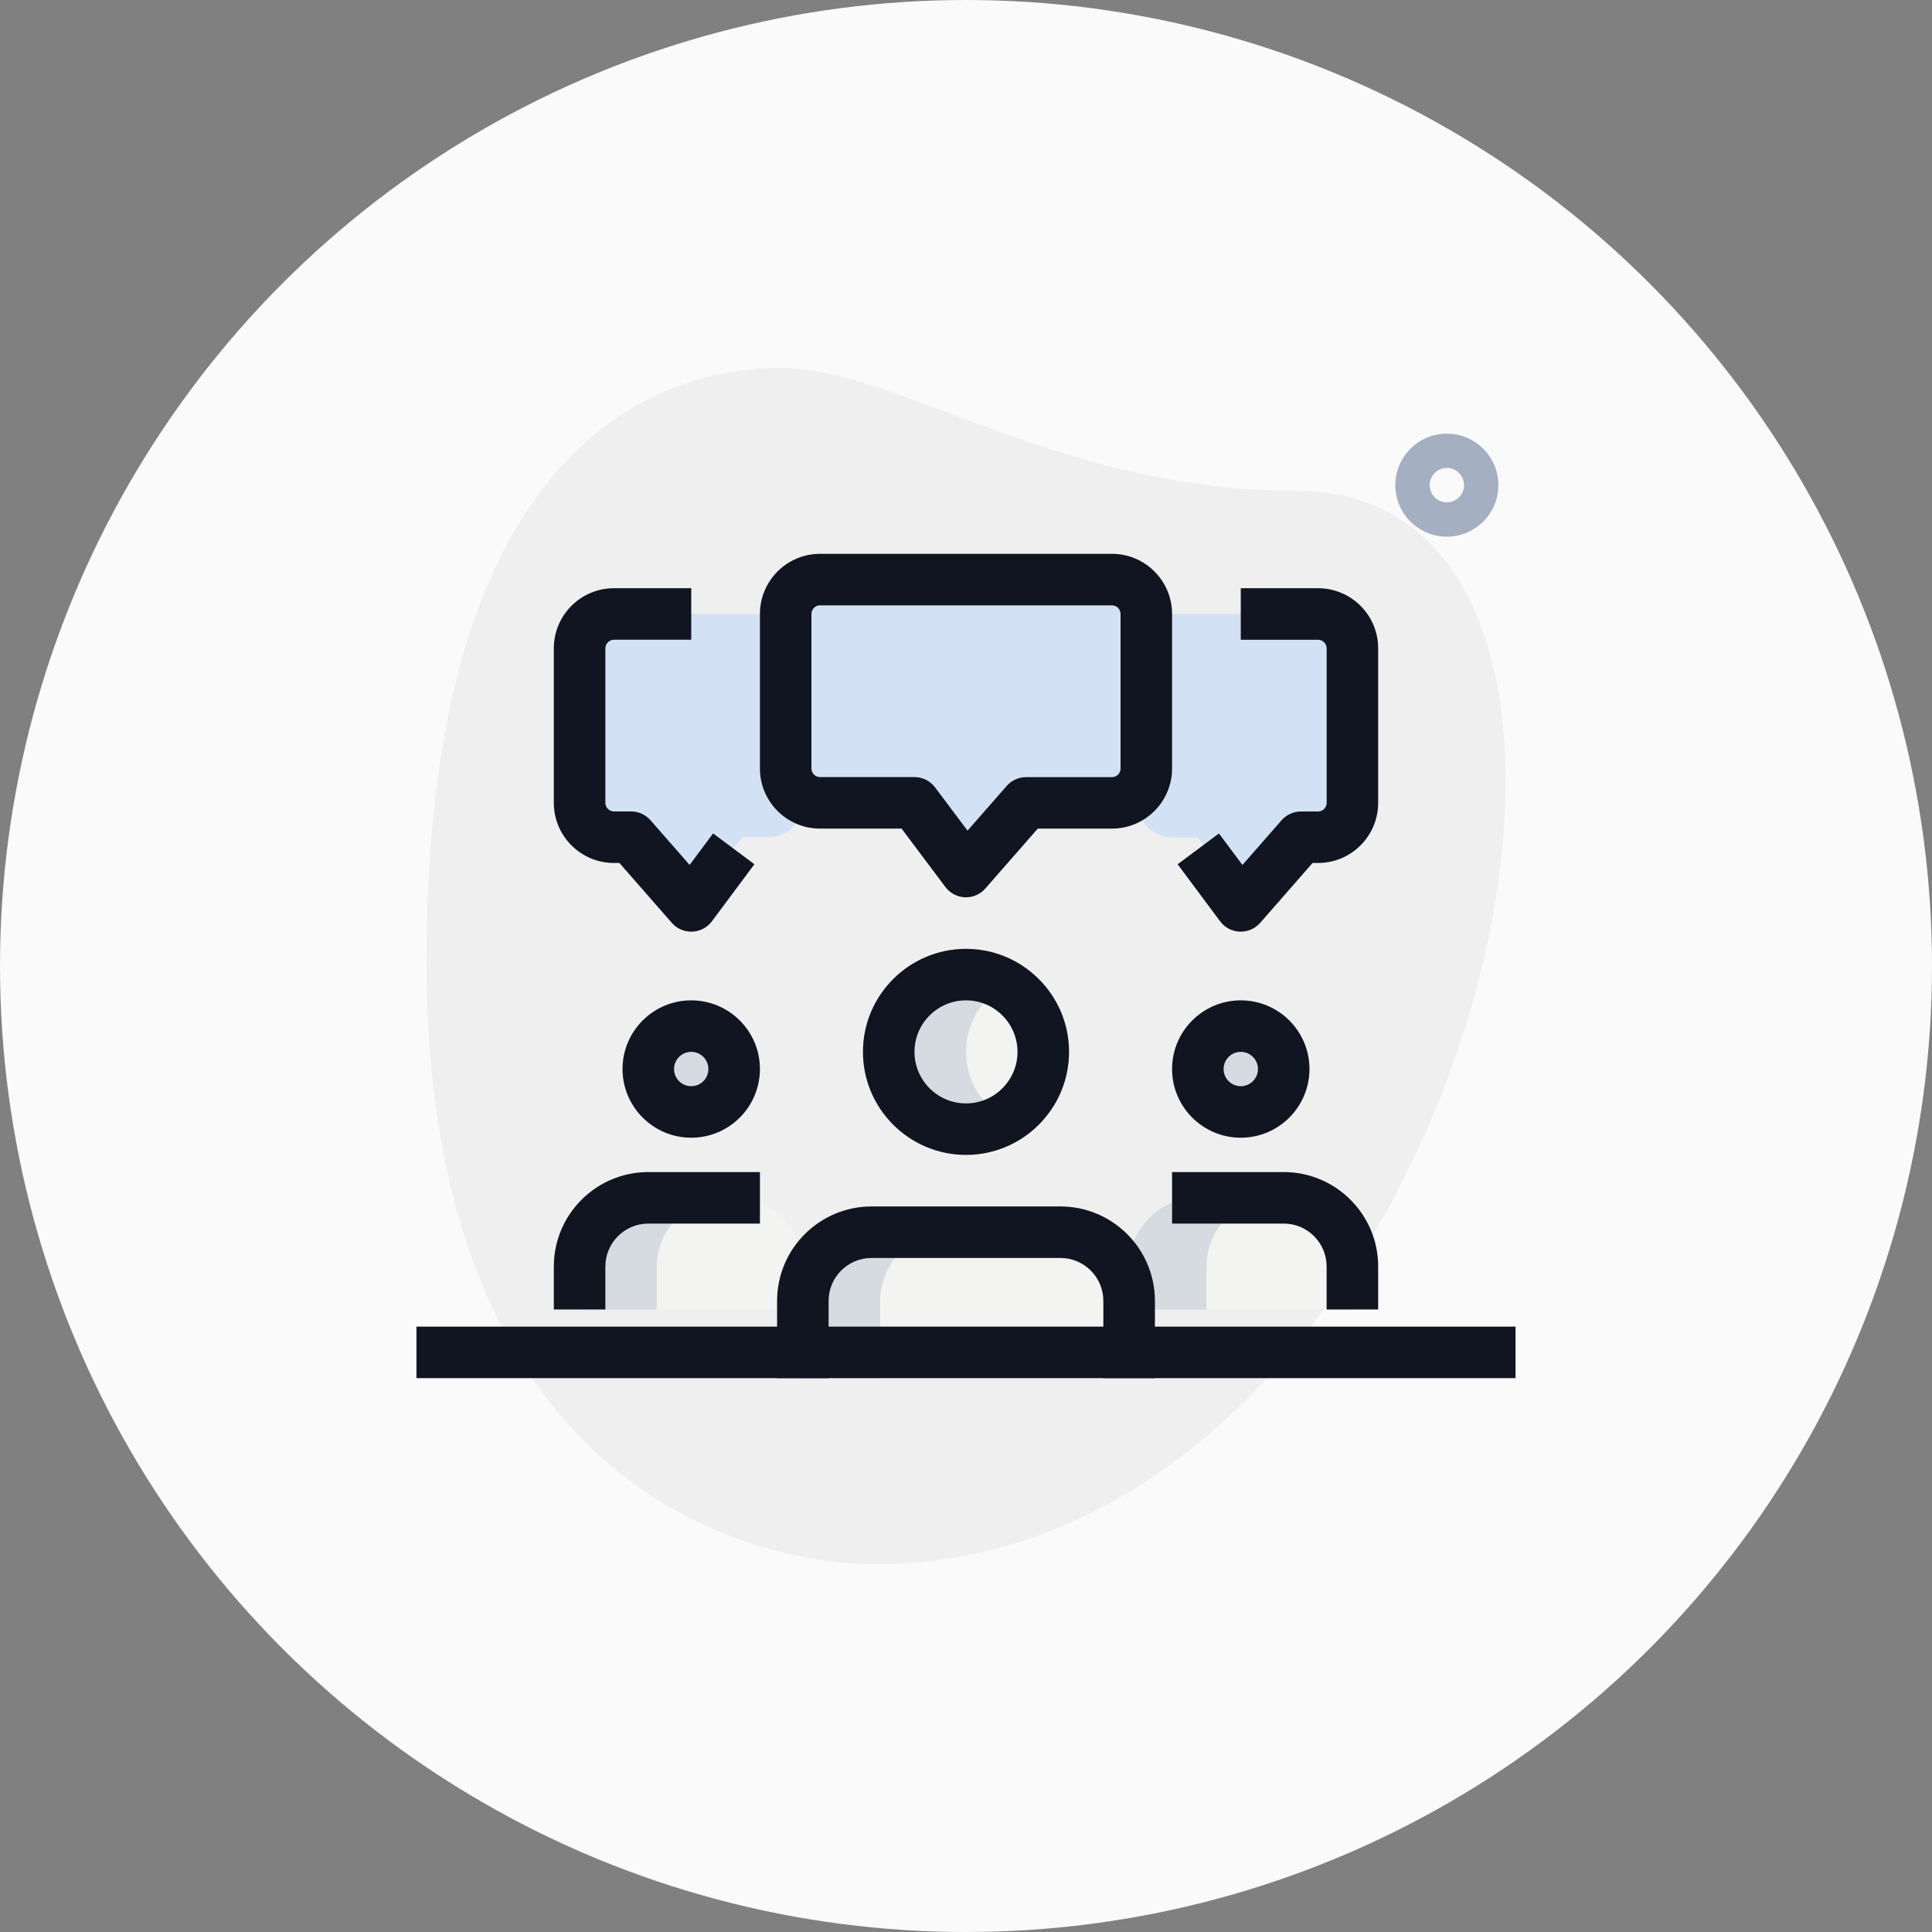 <svg width="50" height="50" viewBox="0 0 50 50" fill="none" xmlns="http://www.w3.org/2000/svg">
<rect x="0" y="0" width="50" height="50" fill="#808080" stroke="none"/>
<circle cx="25" cy="25" r="25" fill="#FAFAFA"/>
<path d="M33.554 12.704C27.405 12.704 23.183 9.52 20.221 9.52C17.258 9.52 11.036 11.223 11.036 24.852C11.036 38.481 19.406 40.481 22.665 40.481C37.925 40.482 44.443 12.704 33.554 12.704Z" fill="#EFEFEF"/>
<path d="M37.444 13.889C36.709 13.889 36.111 13.291 36.111 12.556C36.111 11.821 36.709 11.223 37.444 11.223C38.179 11.223 38.778 11.821 38.778 12.556C38.778 13.291 38.179 13.889 37.444 13.889ZM37.444 12.111C37.199 12.111 37 12.311 37 12.556C37 12.801 37.199 13 37.444 13C37.69 13 37.889 12.801 37.889 12.556C37.889 12.311 37.69 12.111 37.444 12.111Z" fill="#A4AFC1"/>
<path d="M32.111 28.778C32.725 28.778 33.222 28.28 33.222 27.667C33.222 27.053 32.725 26.556 32.111 26.556C31.497 26.556 31 27.053 31 27.667C31 28.28 31.497 28.778 32.111 28.778Z" fill="#F3F3F1"/>
<path d="M17.889 28.778C18.503 28.778 19 28.28 19 27.667C19 27.053 18.503 26.556 17.889 26.556C17.275 26.556 16.778 27.053 16.778 27.667C16.778 28.28 17.275 28.778 17.889 28.778Z" fill="#F3F3F1"/>
<path d="M25 29.223C26.105 29.223 27 28.327 27 27.223C27 26.118 26.105 25.223 25 25.223C23.895 25.223 23 26.118 23 27.223C23 28.327 23.895 29.223 25 29.223Z" fill="#F3F3F1"/>
<path d="M29.222 35.666V33.666C29.222 32.684 28.427 31.889 27.445 31.889H22.556C21.573 31.889 20.778 32.684 20.778 33.666V35.666H29.222Z" fill="#F3F3F1"/>
<path d="M15 33.889V32.778C15 31.796 15.796 31 16.778 31H19C19.982 31 20.778 31.796 20.778 32.778V33.889H15Z" fill="#F3F3F1"/>
<path d="M29.222 33.889V32.778C29.222 31.796 30.018 31 31 31H33.222C34.204 31 35 31.796 35 32.778V33.889H29.222Z" fill="#F3F3F1"/>
<path d="M29.667 15.889V19.889C29.667 20.38 29.268 20.778 28.778 20.778H26.555L25 22.556L23.667 20.778H21.222C20.732 20.778 20.333 20.38 20.333 19.889V15.889C20.333 15.398 20.732 15 21.222 15H28.778C29.268 15 29.667 15.398 29.667 15.889Z" fill="#D2E2F4"/>
<path d="M35.445 16.778V20.778C35.445 21.268 35.046 21.666 34.556 21.666H33.889L32.334 23.444L31 21.666H30.334C29.843 21.666 29.445 21.268 29.445 20.778V16.778C29.445 16.287 29.843 15.889 30.334 15.889H34.556C35.046 15.889 35.445 16.287 35.445 16.778Z" fill="#D2E2F4"/>
<path d="M20.778 16.778V20.778C20.778 21.268 20.38 21.666 19.889 21.666H19.222L17.667 23.444L16.333 21.666H15.667C15.176 21.666 14.778 21.268 14.778 20.778V16.778C14.778 16.287 15.176 15.889 15.667 15.889H19.889C20.38 15.889 20.778 16.287 20.778 16.778Z" fill="#D2E2F4"/>
<path d="M33 27.667C33 27.498 33.044 27.342 33.111 27.199C32.933 26.821 32.556 26.556 32.111 26.556C31.498 26.556 31 27.053 31 27.667C31 28.28 31.498 28.778 32.111 28.778C32.556 28.778 32.933 28.512 33.111 28.134C33.044 27.991 33 27.836 33 27.667Z" fill="#D5DBE1"/>
<path d="M18.778 27.667C18.778 27.498 18.821 27.342 18.889 27.199C18.711 26.821 18.333 26.556 17.889 26.556C17.276 26.556 16.778 27.053 16.778 27.667C16.778 28.28 17.276 28.778 17.889 28.778C18.333 28.778 18.711 28.512 18.889 28.134C18.821 27.991 18.778 27.836 18.778 27.667Z" fill="#D5DBE1"/>
<path d="M25 27.223C25 26.484 25.404 25.847 26 25.5C25.705 25.328 25.366 25.223 25 25.223C23.895 25.223 23 26.118 23 27.223C23 28.328 23.895 29.223 25 29.223C25.366 29.223 25.705 29.117 26 28.945C25.404 28.599 25 27.961 25 27.223Z" fill="#D5DBE1"/>
<path d="M24.556 31.889H22.556C21.573 31.889 20.778 32.684 20.778 33.666V35.666H22.778V33.666C22.778 32.684 23.573 31.889 24.556 31.889Z" fill="#D5DBE1"/>
<path d="M18.778 31H16.778C15.796 31 15 31.796 15 32.778V33.889H17V32.778C17 31.796 17.796 31 18.778 31Z" fill="#D5DBE1"/>
<path d="M33 31H31C30.018 31 29.222 31.796 29.222 32.778V33.889H31.222V32.778C31.222 31.796 32.018 31 33 31Z" fill="#D5DBE1"/>
<path d="M22.333 19.889V15.889C22.333 15.398 22.732 15 23.222 15H21.222C20.732 15 20.333 15.398 20.333 15.889V19.889C20.333 20.38 20.732 20.778 21.222 20.778H23.222C22.732 20.778 22.333 20.38 22.333 19.889Z" fill="#D2E2F4"/>
<path d="M25.667 20.777H23.667L25 22.555L26.077 21.324L25.667 20.777Z" fill="#D2E2F4"/>
<path d="M33 21.666H32.334C31.843 21.666 31.445 21.268 31.445 20.778V16.778C31.445 16.287 31.843 15.889 32.334 15.889H30.334C29.843 15.889 29.445 16.287 29.445 16.778V20.778C29.445 21.268 29.843 21.666 30.334 21.666H31L32.334 23.444L33.411 22.213L33 21.666Z" fill="#D2E2F4"/>
<path d="M18.333 21.666H17.667C17.176 21.666 16.778 21.268 16.778 20.778V16.778C16.778 16.287 17.176 15.889 17.667 15.889H15.667C15.176 15.889 14.778 16.287 14.778 16.778V20.778C14.778 21.268 15.176 21.666 15.667 21.666H16.333L17.667 23.444L18.744 22.213L18.333 21.666Z" fill="#D2E2F4"/>
<path d="M25 23.222C24.992 23.222 24.983 23.222 24.975 23.222C24.774 23.214 24.588 23.116 24.467 22.956L23.333 21.444H21.222C20.364 21.444 19.667 20.746 19.667 19.889V15.889C19.667 15.031 20.364 14.333 21.222 14.333H28.778C29.636 14.333 30.333 15.031 30.333 15.889V19.889C30.333 20.746 29.636 21.444 28.778 21.444H26.858L25.501 22.994C25.375 23.139 25.192 23.222 25 23.222ZM21.222 15.666C21.1 15.666 21 15.766 21 15.889V19.889C21 20.011 21.1 20.111 21.222 20.111H23.667C23.877 20.111 24.074 20.209 24.2 20.378L25.04 21.497L26.054 20.339C26.181 20.194 26.364 20.112 26.556 20.112H28.778C28.901 20.112 29 20.012 29 19.89V15.889C29 15.767 28.901 15.667 28.778 15.667H21.222V15.666Z" fill="#101521"/>
<path d="M32.111 24.111C32.102 24.111 32.093 24.111 32.086 24.111C31.884 24.104 31.697 24.005 31.577 23.844L30.477 22.367L31.546 21.57L32.154 22.385L33.166 21.229C33.294 21.084 33.476 21.001 33.668 21.001H34.112C34.233 21.001 34.334 20.9 34.334 20.779V16.779C34.334 16.658 34.233 16.557 34.112 16.557H32.111V15.223H34.111C34.969 15.223 35.667 15.92 35.667 16.778V20.778C35.667 21.636 34.969 22.334 34.111 22.334H33.969L32.613 23.884C32.486 24.029 32.303 24.111 32.111 24.111Z" fill="#101521"/>
<path d="M17.889 24.111C17.697 24.111 17.514 24.029 17.387 23.884L16.031 22.334H15.889C15.031 22.334 14.333 21.636 14.333 20.778V16.778C14.333 15.92 15.031 15.223 15.889 15.223H17.889V16.556H15.889C15.768 16.556 15.667 16.657 15.667 16.778V20.778C15.667 20.899 15.768 21 15.889 21H16.333C16.525 21 16.708 21.083 16.835 21.228L17.847 22.384L18.455 21.569L19.524 22.366L18.424 23.843C18.303 24.005 18.116 24.103 17.916 24.111C17.907 24.111 17.898 24.111 17.889 24.111Z" fill="#101521"/>
<path d="M32.111 29.444C31.131 29.444 30.333 28.647 30.333 27.666C30.333 26.686 31.131 25.889 32.111 25.889C33.092 25.889 33.889 26.686 33.889 27.666C33.889 28.647 33.092 29.444 32.111 29.444ZM32.111 27.222C31.866 27.222 31.667 27.421 31.667 27.666C31.667 27.912 31.866 28.111 32.111 28.111C32.356 28.111 32.556 27.912 32.556 27.666C32.556 27.421 32.356 27.222 32.111 27.222Z" fill="#101521"/>
<path d="M35.667 33.889H34.333V32.778C34.333 32.165 33.835 31.666 33.222 31.666H30.333V30.333H33.222C34.571 30.333 35.667 31.429 35.667 32.778V33.889Z" fill="#101521"/>
<path d="M17.889 29.444C16.908 29.444 16.111 28.647 16.111 27.666C16.111 26.686 16.908 25.889 17.889 25.889C18.869 25.889 19.667 26.686 19.667 27.666C19.667 28.647 18.869 29.444 17.889 29.444ZM17.889 27.222C17.643 27.222 17.444 27.421 17.444 27.666C17.444 27.912 17.643 28.111 17.889 28.111C18.134 28.111 18.333 27.912 18.333 27.666C18.333 27.421 18.134 27.222 17.889 27.222Z" fill="#101521"/>
<path d="M15.667 33.889H14.333V32.778C14.333 31.429 15.429 30.333 16.778 30.333H19.667V31.666H16.778C16.165 31.666 15.667 32.165 15.667 32.778V33.889Z" fill="#101521"/>
<path d="M25 29.889C23.53 29.889 22.333 28.693 22.333 27.222C22.333 25.752 23.53 24.556 25 24.556C26.47 24.556 27.667 25.752 27.667 27.222C27.667 28.693 26.47 29.889 25 29.889ZM25 25.889C24.265 25.889 23.667 26.487 23.667 27.222C23.667 27.957 24.265 28.556 25 28.556C25.735 28.556 26.333 27.957 26.333 27.222C26.333 26.487 25.735 25.889 25 25.889Z" fill="#101521"/>
<path d="M29.889 35.667H28.555V33.667C28.555 33.055 28.057 32.556 27.444 32.556H22.555C21.943 32.556 21.444 33.055 21.444 33.667V35.667H20.111V33.667C20.111 32.319 21.207 31.223 22.555 31.223H27.444C28.793 31.223 29.889 32.319 29.889 33.667V35.667Z" fill="#101521"/>
<path d="M10.778 34.333H39.222V35.666H10.778V34.333Z" fill="#101521"/>
</svg>
